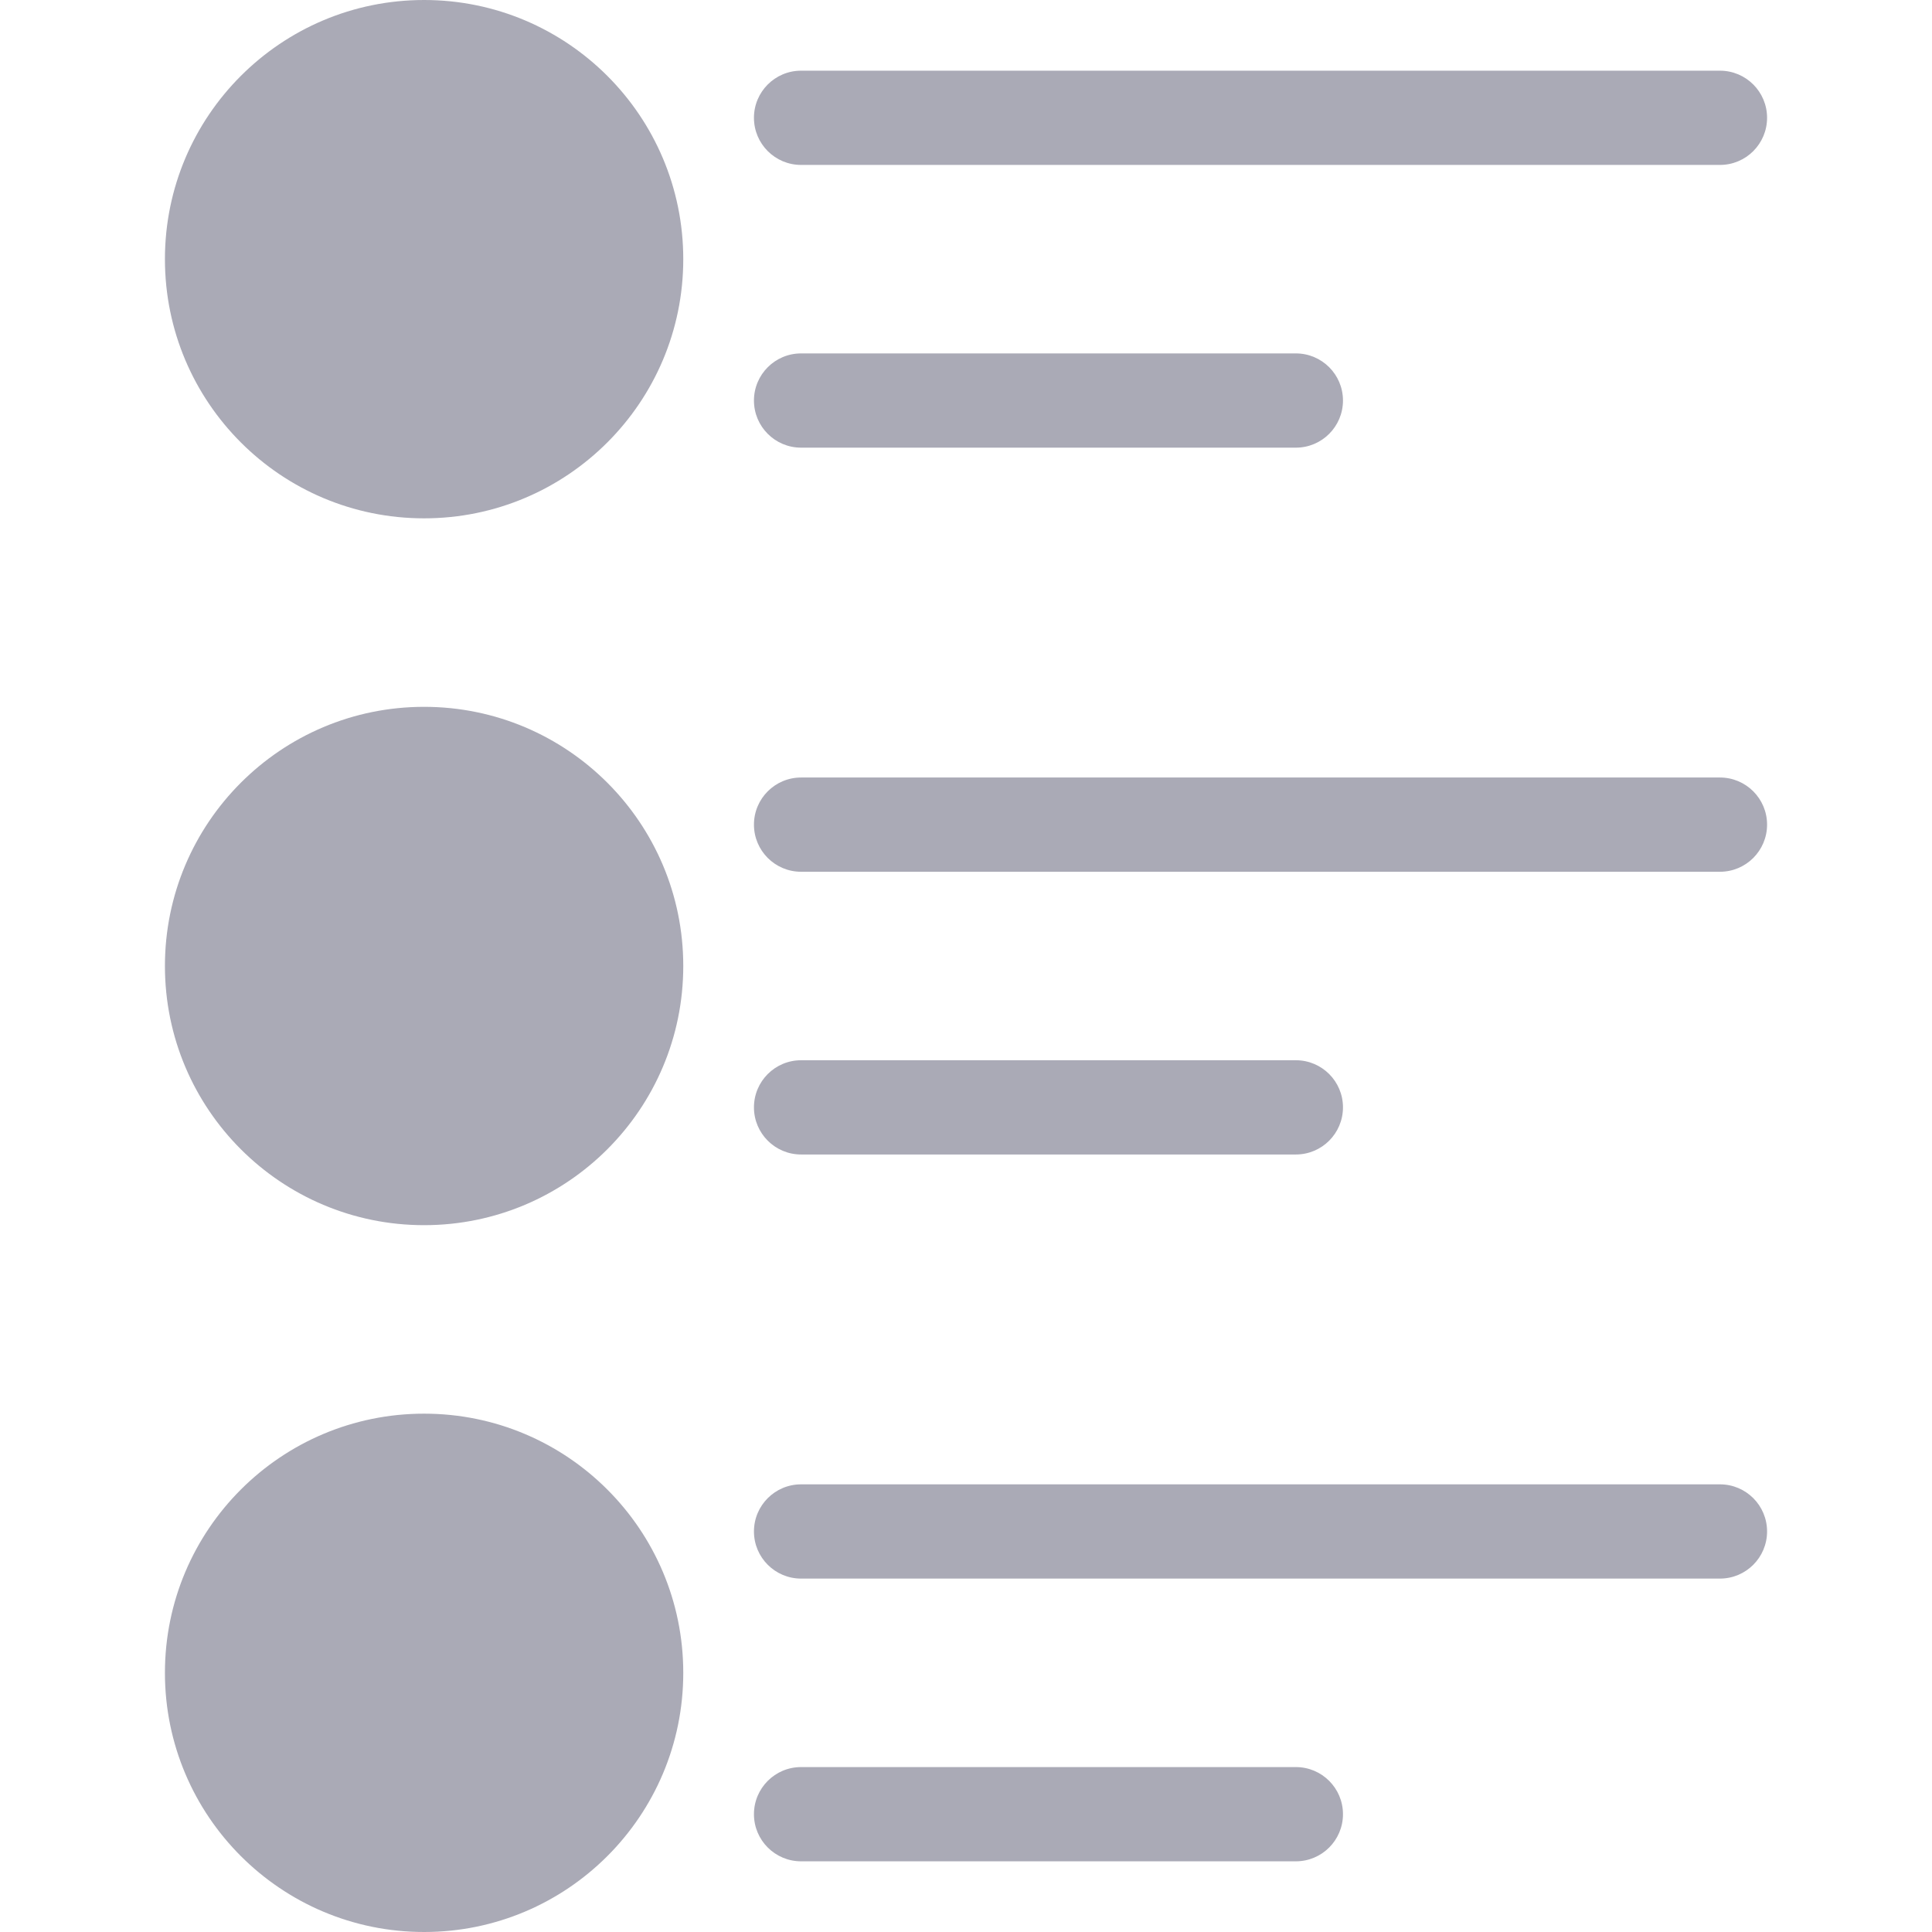 <?xml version="1.0"?>
<svg xmlns="http://www.w3.org/2000/svg" xmlns:xlink="http://www.w3.org/1999/xlink" version="1.1" id="Capa_1" x="0px" y="0px" viewBox="0 0 428.408 428.408" style="enable-background:new 0 0 428.408 428.408;" xml:space="preserve" width="512px" height="512px" class=""><g><g>
	<g>
		<g>
			<circle cx="94.041" cy="214.204" r="57.469" data-original="#000000" class="active-path" data-old_color="#000000" fill="#AAAAB6"/>
			<path d="M381.388,172.408H177.633c-5.771,0-10.449,4.678-10.449,10.449s4.678,10.449,10.449,10.449h203.755     c5.771,0,10.449-4.678,10.449-10.449S387.159,172.408,381.388,172.408z" data-original="#000000" class="active-path" data-old_color="#000000" fill="#AAAAB6"/>
			<path d="M177.633,256h109.714c5.771,0,10.449-4.678,10.449-10.449s-4.678-10.449-10.449-10.449H177.633     c-5.771,0-10.449,4.678-10.449,10.449S171.862,256,177.633,256z" data-original="#000000" class="active-path" data-old_color="#000000" fill="#AAAAB6"/>
			<circle cx="94.041" cy="57.469" r="57.469" data-original="#000000" class="active-path" data-old_color="#000000" fill="#AAAAB6"/>
			<path d="M177.633,36.571h203.755c5.771,0,10.449-4.678,10.449-10.449c0-5.771-4.678-10.449-10.449-10.449H177.633     c-5.771,0-10.449,4.678-10.449,10.449C167.184,31.893,171.862,36.571,177.633,36.571z" data-original="#000000" class="active-path" data-old_color="#000000" fill="#AAAAB6"/>
			<path d="M177.633,99.265h109.714c5.771,0,10.449-4.678,10.449-10.449s-4.678-10.449-10.449-10.449H177.633     c-5.771,0-10.449,4.678-10.449,10.449S171.862,99.265,177.633,99.265z" data-original="#000000" class="active-path" data-old_color="#000000" fill="#AAAAB6"/>
			<circle cx="94.041" cy="370.939" r="57.469" data-original="#000000" class="active-path" data-old_color="#000000" fill="#AAAAB6"/>
			<path d="M381.388,329.143H177.633c-5.771,0-10.449,4.678-10.449,10.449s4.678,10.449,10.449,10.449h203.755     c5.771,0,10.449-4.678,10.449-10.449S387.159,329.143,381.388,329.143z" data-original="#000000" class="active-path" data-old_color="#000000" fill="#AAAAB6"/>
			<path d="M287.347,391.837H177.633c-5.771,0-10.449,4.678-10.449,10.449s4.678,10.449,10.449,10.449h109.714     c5.771,0,10.449-4.678,10.449-10.449S293.118,391.837,287.347,391.837z" data-original="#000000" class="active-path" data-old_color="#000000" fill="#AAAAB6"/>
		</g>
	</g>
</g></g> </svg>
